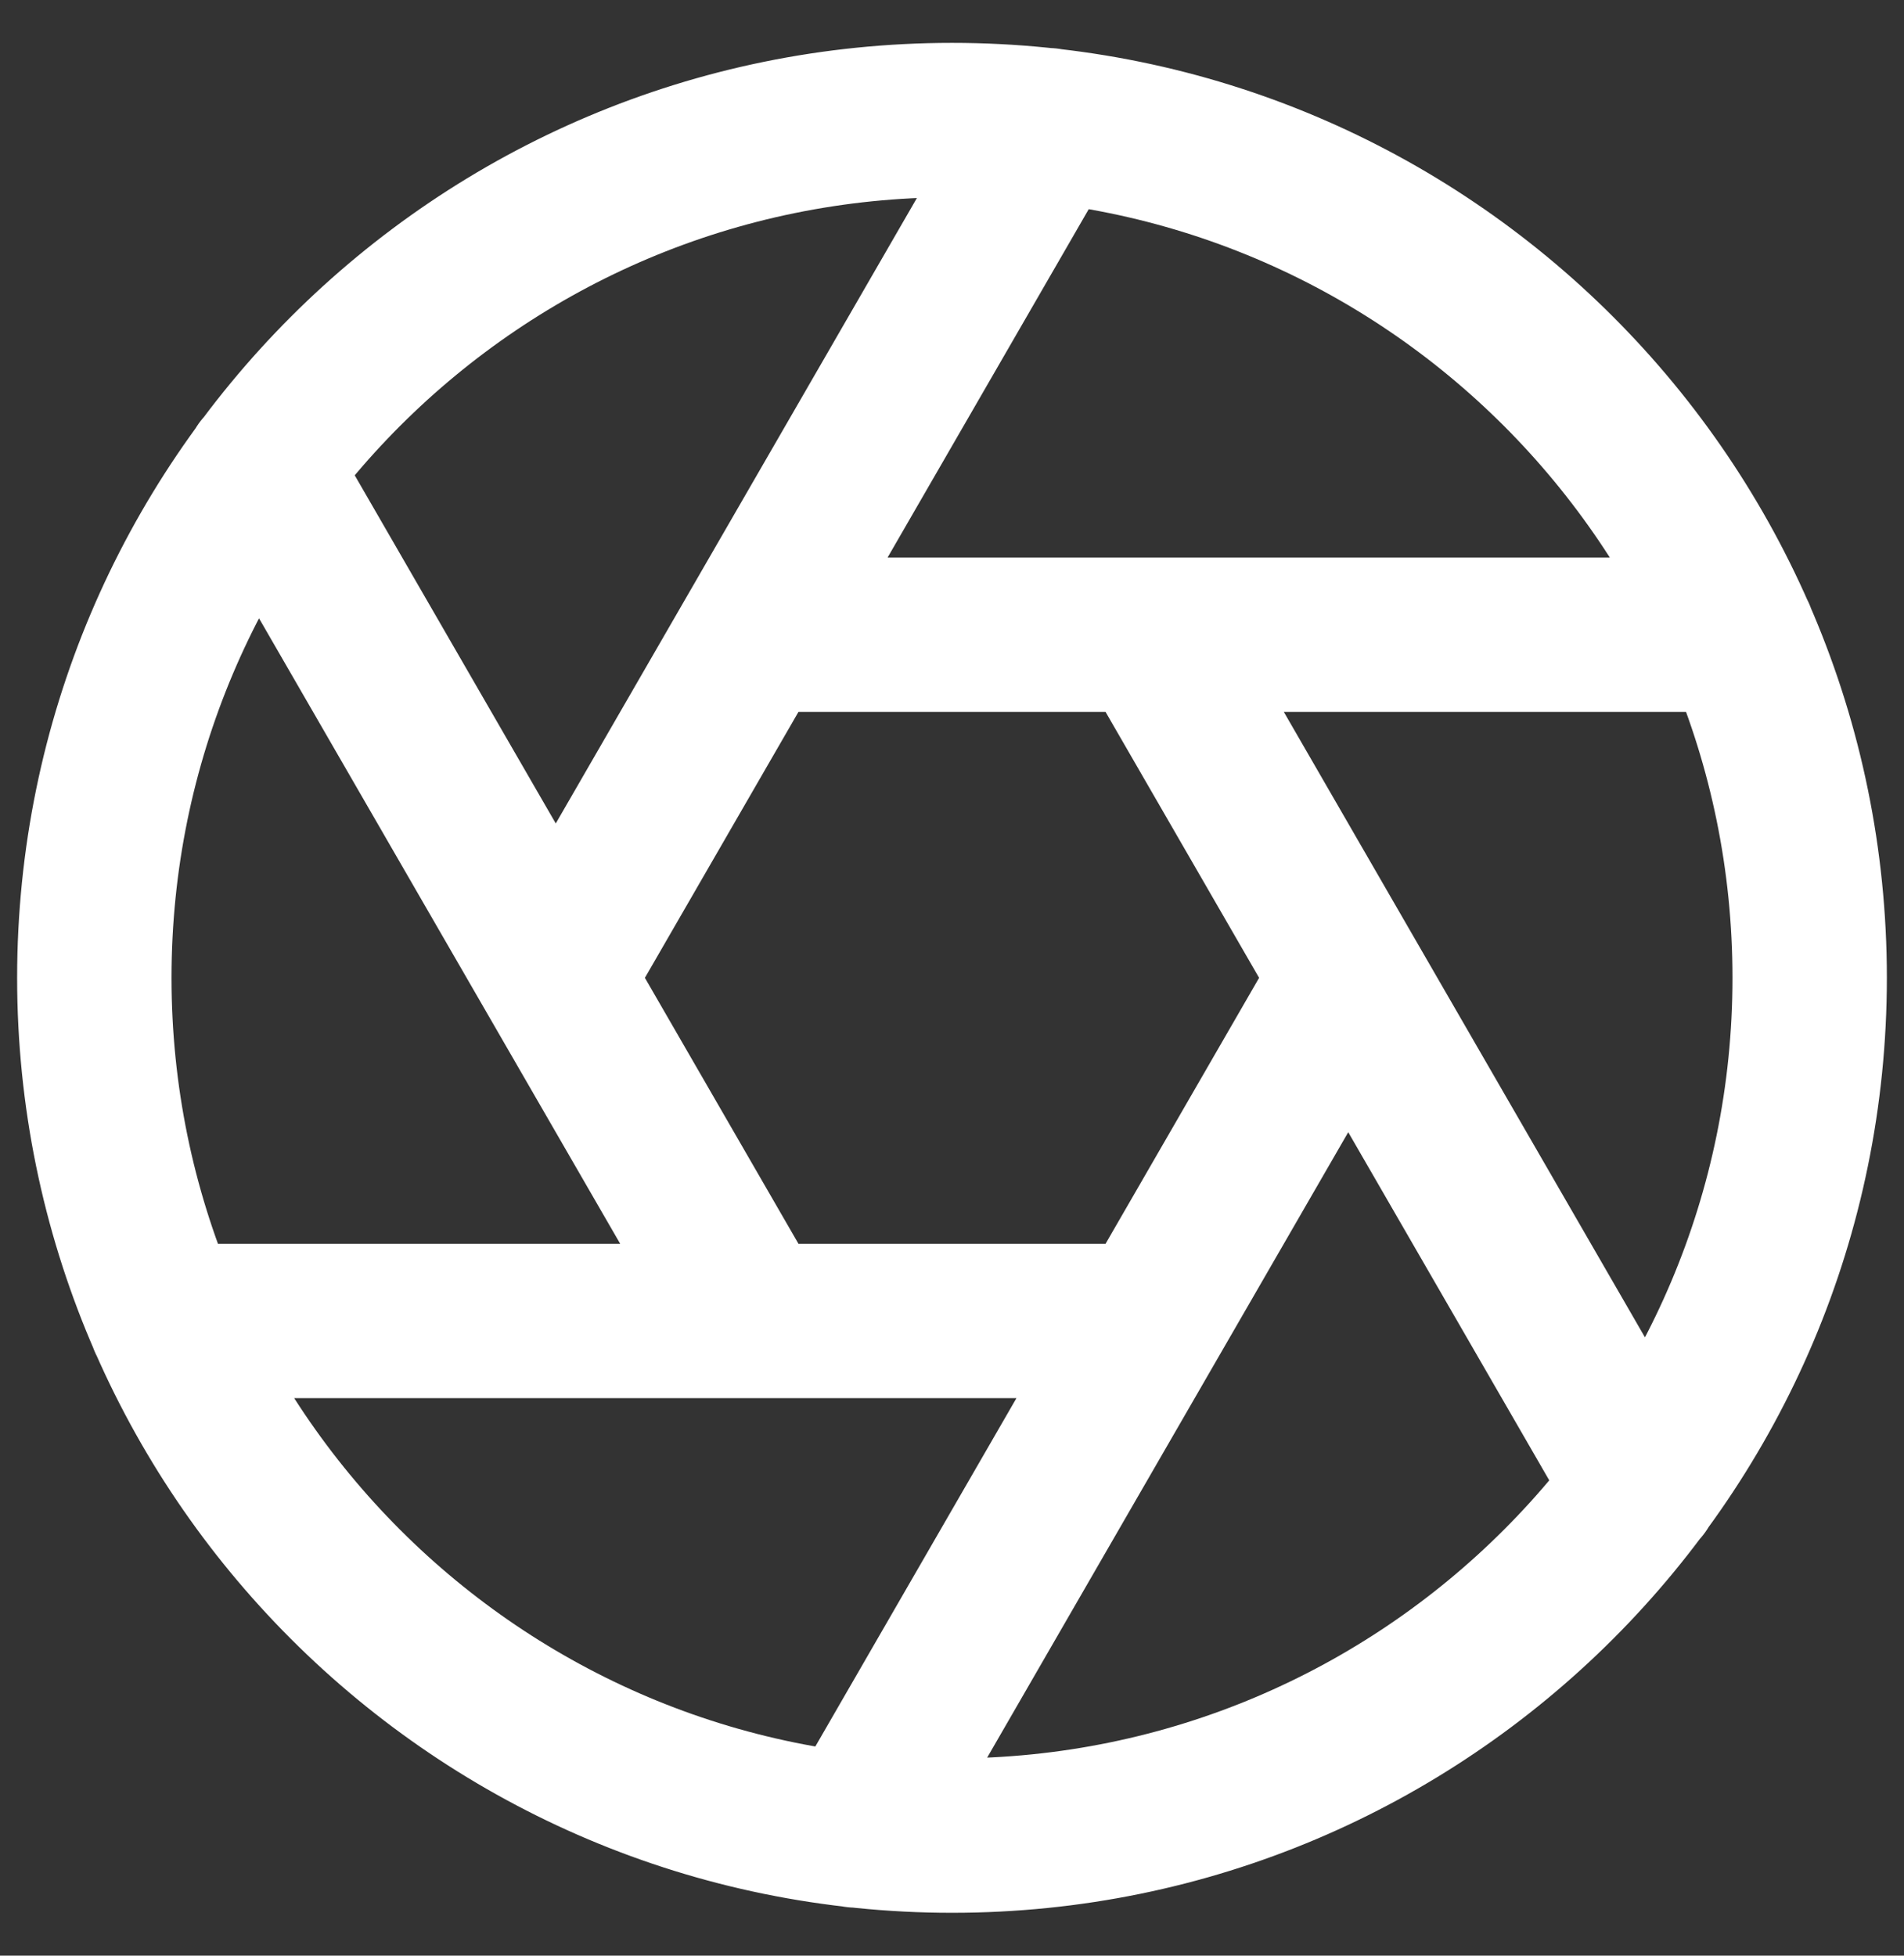 <svg width="37" height="38" viewBox="0 0 37 38" fill="none" xmlns="http://www.w3.org/2000/svg">
<rect x="0" y="0" width="37" height="38" fill="#333333" stroke="none"/>
<path d="M22.35 12.333L31.917 28.9M14.65 12.333H33.783M10.8 19L20.367 2.433M14.65 25.667L5.083 9.1M22.35 25.667H3.217M26.2 19L16.634 35.567M35.167 19C35.167 28.205 27.705 35.667 18.5 35.667C9.295 35.667 1.833 28.205 1.833 19C1.833 9.795 9.295 2.333 18.5 2.333C27.705 2.333 35.167 9.795 35.167 19Z" stroke="white" stroke-width="3" stroke-linecap="round" stroke-linejoin="round"/>
</svg>

